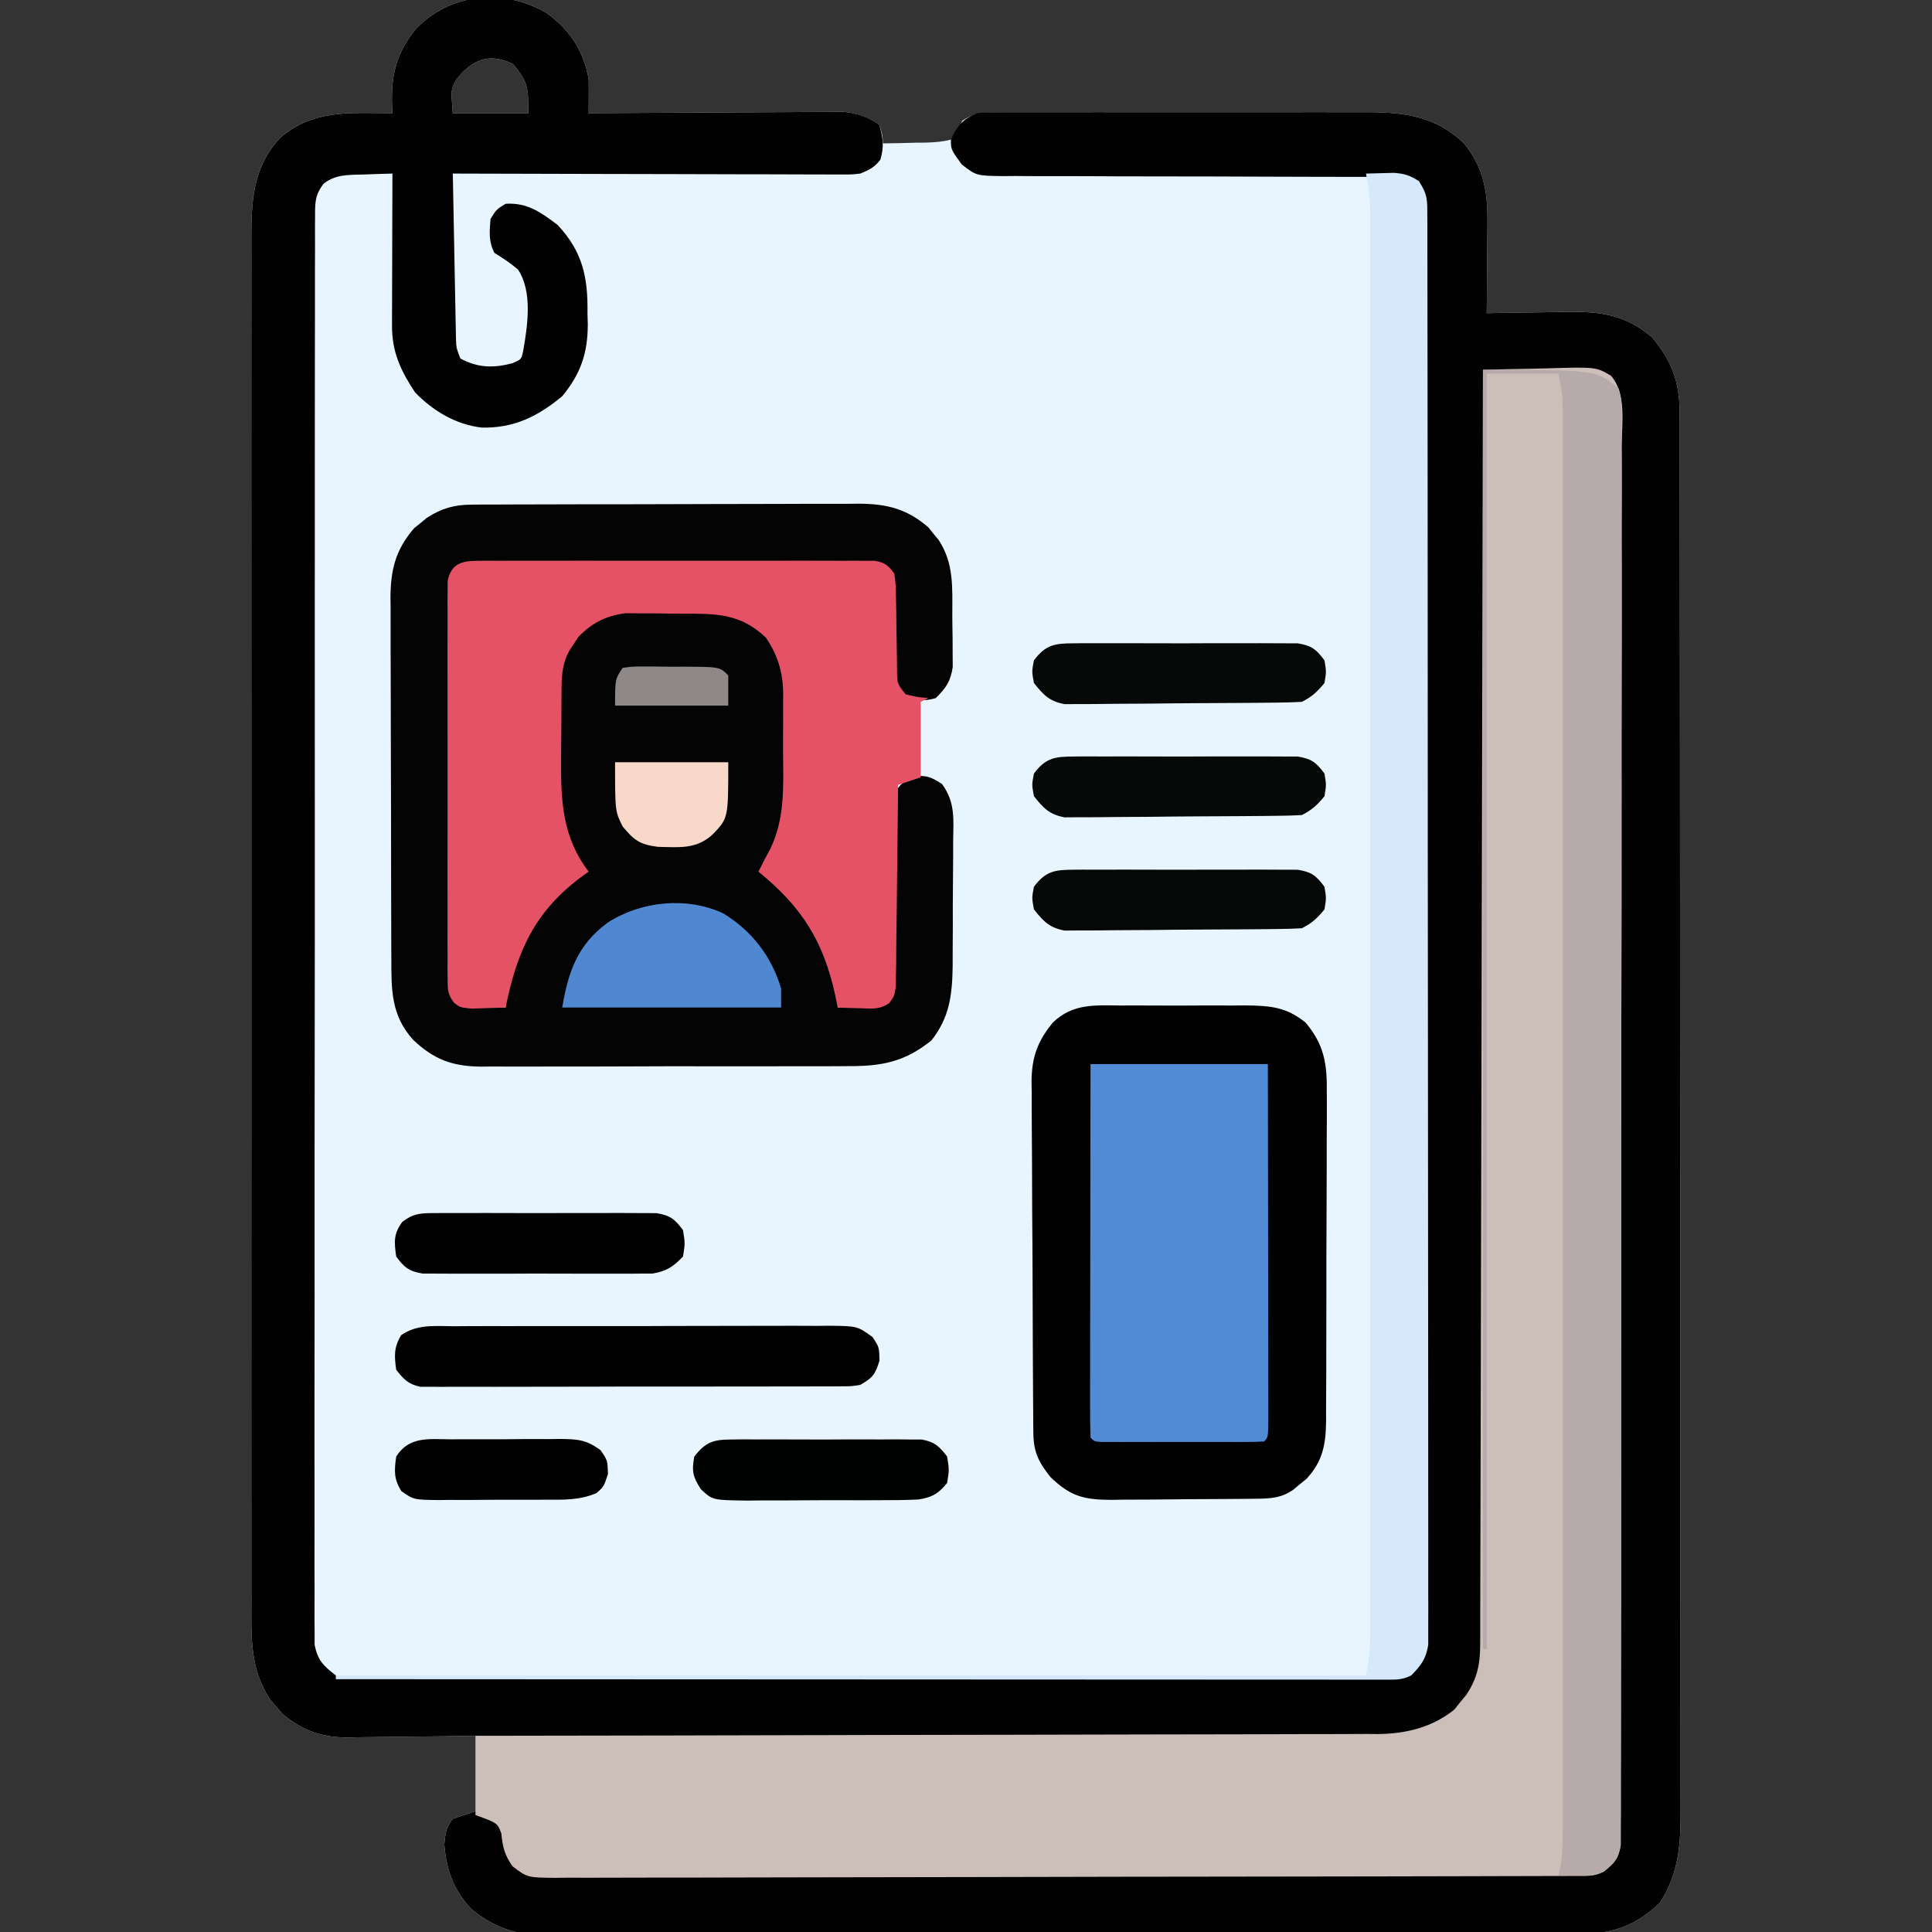 <?xml version="1.0" encoding="UTF-8"?>
<svg version="1.1" xmlns="http://www.w3.org/2000/svg" width="512" height="512">
<rect width="100%" height="100%" fill="#333333" stroke="none"/>
<path d="M0 0 C6.149 4.473 9.828 9.989 11.121 17.543 C11.151 19.097 11.159 20.651 11.149 22.206 C11.145 23.017 11.141 23.829 11.137 24.666 C11.129 25.595 11.129 25.595 11.121 26.543 C12.435 26.533 12.435 26.533 13.776 26.523 C22.045 26.463 30.313 26.417 38.582 26.388 C42.833 26.372 47.083 26.351 51.334 26.317 C55.438 26.284 59.542 26.266 63.647 26.258 C65.211 26.253 66.774 26.242 68.338 26.226 C70.533 26.204 72.727 26.201 74.922 26.202 C76.17 26.196 77.418 26.189 78.704 26.182 C82.495 26.582 84.909 27.512 88.121 29.543 C88.996 32.23 88.996 32.23 89.121 34.543 C92.062 34.51 94.995 34.443 97.934 34.355 C99.184 34.347 99.184 34.347 100.459 34.338 C102.782 34.254 104.87 34.128 107.121 33.543 C109.019 31.2 109.019 31.2 110.121 28.543 C113.051 26.66 115.349 26.292 118.794 26.289 C120.196 26.281 120.196 26.281 121.626 26.272 C123.155 26.278 123.155 26.278 124.714 26.284 C126.331 26.279 126.331 26.279 127.982 26.274 C131.553 26.265 135.124 26.271 138.695 26.277 C141.179 26.276 143.663 26.274 146.147 26.272 C152.026 26.268 157.904 26.275 163.783 26.286 C169.782 26.295 175.781 26.286 181.78 26.275 C186.913 26.268 192.046 26.27 197.179 26.275 C199.636 26.277 202.093 26.275 204.55 26.27 C207.994 26.265 211.438 26.273 214.882 26.284 C215.89 26.28 216.899 26.276 217.938 26.272 C227.937 26.331 235.698 27.49 243.121 34.543 C248.229 40.86 249.381 47.237 249.316 55.227 C249.312 56.277 249.312 56.277 249.308 57.349 C249.297 59.56 249.272 61.77 249.246 63.98 C249.236 65.49 249.227 67 249.219 68.51 C249.197 72.188 249.162 75.865 249.121 79.543 C250.558 79.512 250.558 79.512 252.023 79.479 C255.609 79.407 259.195 79.361 262.781 79.323 C264.327 79.303 265.873 79.276 267.418 79.241 C277.495 79.02 284.79 79.06 292.871 85.855 C298.242 92.271 300.244 97.761 300.253 106.085 C300.255 106.744 300.257 107.403 300.259 108.081 C300.264 110.298 300.263 112.515 300.262 114.731 C300.264 116.333 300.267 117.935 300.271 119.536 C300.279 123.945 300.28 128.354 300.281 132.763 C300.283 137.515 300.291 142.267 300.297 147.019 C300.311 157.413 300.317 167.808 300.321 178.203 C300.324 184.692 300.328 191.181 300.333 197.671 C300.345 215.635 300.355 233.599 300.359 251.563 C300.359 252.713 300.359 253.863 300.359 255.048 C300.36 256.201 300.36 257.353 300.36 258.541 C300.36 260.877 300.361 263.213 300.361 265.549 C300.362 266.708 300.362 267.867 300.362 269.06 C300.366 287.836 300.383 306.612 300.407 325.387 C300.43 344.66 300.443 363.932 300.444 383.205 C300.445 394.028 300.451 404.85 300.469 415.672 C300.484 424.888 300.489 434.104 300.481 443.32 C300.477 448.021 300.478 452.723 300.492 457.425 C300.505 461.731 300.504 466.037 300.492 470.344 C300.49 471.9 300.493 473.455 300.501 475.011 C300.551 484.515 300.318 492.653 294.996 500.793 C287.64 507.829 280.967 509.279 270.983 509.185 C269.786 509.193 268.588 509.202 267.355 509.21 C264.054 509.229 260.753 509.225 257.452 509.211 C253.883 509.202 250.315 509.222 246.746 509.237 C239.764 509.263 232.781 509.262 225.799 509.251 C220.122 509.243 214.444 509.243 208.767 509.251 C207.554 509.253 207.554 509.253 206.316 509.254 C204.672 509.256 203.028 509.259 201.384 509.261 C185.981 509.28 170.579 509.268 155.176 509.246 C141.972 509.228 128.768 509.239 115.564 509.27 C100.217 509.307 84.87 509.324 69.523 509.311 C67.885 509.31 66.247 509.308 64.609 509.307 C63.803 509.306 62.997 509.306 62.167 509.305 C56.5 509.302 50.833 509.313 45.166 509.33 C38.255 509.351 31.344 509.35 24.433 509.322 C20.909 509.308 17.386 509.304 13.863 509.325 C10.037 509.349 6.212 509.326 2.386 509.298 C1.282 509.312 0.177 509.326 -0.961 509.341 C-8.61 509.23 -13.855 507.31 -19.879 502.543 C-24.589 497.561 -26.59 492.227 -27.129 485.355 C-26.868 482.417 -26.701 480.862 -24.879 478.543 C-22.899 477.883 -20.919 477.223 -18.879 476.543 C-18.879 469.943 -18.879 463.343 -18.879 456.543 C-21.746 456.589 -24.613 456.636 -27.566 456.684 C-30.363 456.715 -33.16 456.739 -35.957 456.763 C-37.891 456.783 -39.825 456.81 -41.758 456.845 C-44.549 456.894 -47.338 456.916 -50.129 456.934 C-51.412 456.965 -51.412 456.965 -52.721 456.996 C-59.642 456.999 -64.774 455.159 -70.086 450.684 C-70.881 449.748 -70.881 449.748 -71.691 448.793 C-72.505 447.873 -72.505 447.873 -73.336 446.934 C-78.662 438.682 -78.304 430.34 -78.26 420.874 C-78.263 419.269 -78.268 417.663 -78.274 416.058 C-78.287 411.659 -78.28 407.259 -78.271 402.859 C-78.264 398.11 -78.275 393.361 -78.283 388.611 C-78.296 379.312 -78.293 370.012 -78.285 360.712 C-78.278 353.153 -78.277 345.594 -78.28 338.036 C-78.281 336.96 -78.281 335.884 -78.282 334.775 C-78.283 332.589 -78.284 330.404 -78.285 328.218 C-78.293 307.722 -78.283 287.226 -78.267 266.731 C-78.254 249.147 -78.256 231.564 -78.27 213.981 C-78.286 193.56 -78.292 173.139 -78.283 152.718 C-78.282 150.54 -78.281 148.362 -78.28 146.184 C-78.28 145.113 -78.279 144.041 -78.279 142.937 C-78.276 135.388 -78.281 127.84 -78.288 120.291 C-78.296 111.09 -78.294 101.889 -78.278 92.688 C-78.27 87.995 -78.267 83.301 -78.277 78.607 C-78.286 74.308 -78.281 70.01 -78.265 65.711 C-78.262 64.158 -78.263 62.605 -78.271 61.052 C-78.316 50.524 -78.148 41.101 -70.617 33.047 C-63.815 27.162 -56.243 26.398 -47.504 26.48 C-45.636 26.494 -45.636 26.494 -43.73 26.508 C-42.319 26.525 -42.319 26.525 -40.879 26.543 C-40.931 25.599 -40.931 25.599 -40.984 24.637 C-41.245 16.391 -39.929 10.801 -34.754 4.293 C-25.649 -5.323 -11.4 -6.683 0 0 Z M-23.879 17.543 C-25.401 20.214 -25.401 20.214 -24.879 26.543 C-18.279 26.543 -11.679 26.543 -4.879 26.543 C-4.879 19.697 -4.888 18.473 -8.879 13.543 C-15.194 10.385 -19.805 12.357 -23.879 17.543 Z " fill="#E9F5FE" transform="translate(144.879,3.457)"/>
<path d="M0 0 C6.149 4.473 9.828 9.989 11.121 17.543 C11.151 19.097 11.159 20.651 11.149 22.206 C11.145 23.017 11.141 23.829 11.137 24.666 C11.129 25.595 11.129 25.595 11.121 26.543 C12.435 26.533 12.435 26.533 13.776 26.523 C22.045 26.463 30.313 26.417 38.582 26.388 C42.833 26.372 47.083 26.351 51.334 26.317 C55.438 26.284 59.542 26.266 63.647 26.258 C65.211 26.253 66.774 26.242 68.338 26.226 C70.533 26.204 72.727 26.201 74.922 26.202 C76.17 26.196 77.418 26.189 78.704 26.182 C82.512 26.584 84.914 27.464 88.121 29.543 C89.136 33.031 89.474 35.357 88.434 38.855 C86.826 40.922 85.535 41.547 83.121 42.543 C80.942 42.789 80.942 42.789 78.54 42.783 C77.626 42.786 76.712 42.789 75.77 42.792 C74.774 42.785 73.779 42.777 72.753 42.77 C71.699 42.77 70.645 42.771 69.559 42.771 C66.074 42.77 62.59 42.754 59.105 42.738 C56.69 42.735 54.274 42.732 51.858 42.73 C45.5 42.722 39.141 42.702 32.782 42.68 C26.293 42.66 19.805 42.651 13.316 42.641 C0.585 42.619 -12.147 42.585 -24.879 42.543 C-24.761 49.039 -24.637 55.535 -24.507 62.031 C-24.463 64.242 -24.422 66.453 -24.382 68.663 C-24.324 71.838 -24.26 75.013 -24.195 78.188 C-24.179 79.178 -24.162 80.169 -24.145 81.19 C-24.115 82.571 -24.115 82.571 -24.084 83.98 C-24.061 85.196 -24.061 85.196 -24.037 86.436 C-23.951 88.734 -23.951 88.734 -22.879 91.543 C-18.257 94.052 -14.087 94.132 -9.066 92.793 C-6.732 91.781 -6.732 91.781 -6.266 89.706 C-5.068 83.007 -3.669 73.828 -7.629 67.941 C-9.634 66.259 -11.65 64.905 -13.879 63.543 C-15.425 60.451 -15.173 57.949 -14.879 54.543 C-13.316 52.043 -13.316 52.043 -10.879 50.543 C-5.052 50.2 -1.545 52.822 2.91 56.168 C9.522 63.271 10.946 69.958 10.809 79.48 C10.836 80.501 10.864 81.521 10.893 82.572 C10.868 90.178 8.985 95.637 4.121 101.543 C-2.403 106.95 -8.717 110.05 -17.254 109.859 C-24.161 109.027 -30.068 105.464 -34.879 100.543 C-38.653 94.836 -41.012 89.856 -40.992 82.958 C-40.992 82.057 -40.992 81.157 -40.992 80.229 C-40.987 79.265 -40.982 78.301 -40.977 77.309 C-40.975 76.315 -40.974 75.322 -40.972 74.299 C-40.967 71.13 -40.954 67.962 -40.941 64.793 C-40.936 62.643 -40.932 60.493 -40.928 58.344 C-40.917 53.077 -40.9 47.81 -40.879 42.543 C-43.465 42.603 -46.045 42.69 -48.629 42.793 C-49.359 42.807 -50.088 42.821 -50.84 42.836 C-54.14 42.986 -56.396 43.187 -59.09 45.172 C-61.45 48.3 -61.381 50.182 -61.385 54.081 C-61.391 54.739 -61.397 55.397 -61.404 56.075 C-61.419 58.291 -61.406 60.505 -61.394 62.72 C-61.399 64.321 -61.406 65.921 -61.415 67.521 C-61.433 71.926 -61.427 76.331 -61.416 80.737 C-61.409 85.485 -61.425 90.232 -61.438 94.98 C-61.46 104.285 -61.46 113.589 -61.452 122.893 C-61.446 130.454 -61.447 138.014 -61.453 145.574 C-61.454 146.649 -61.455 147.724 -61.456 148.832 C-61.458 151.015 -61.46 153.198 -61.461 155.382 C-61.478 175.87 -61.469 196.358 -61.452 216.847 C-61.438 235.603 -61.452 254.358 -61.481 273.114 C-61.511 292.36 -61.522 311.605 -61.512 330.85 C-61.511 333.026 -61.51 335.202 -61.509 337.378 C-61.508 338.984 -61.508 338.984 -61.508 340.622 C-61.505 348.175 -61.515 355.728 -61.53 363.281 C-61.547 372.483 -61.547 381.685 -61.524 390.887 C-61.513 395.585 -61.51 400.282 -61.529 404.979 C-61.546 409.277 -61.539 413.574 -61.515 417.871 C-61.51 419.428 -61.513 420.986 -61.526 422.543 C-61.542 424.656 -61.528 426.766 -61.505 428.879 C-61.505 430.641 -61.505 430.641 -61.505 432.439 C-60.678 436.541 -59.17 438.025 -55.879 440.543 C-53.449 441.277 -53.449 441.277 -50.858 441.172 C-49.865 441.185 -48.873 441.198 -47.85 441.212 C-46.767 441.201 -45.683 441.189 -44.568 441.178 C-43.411 441.186 -42.255 441.193 -41.063 441.202 C-37.857 441.218 -34.652 441.212 -31.446 441.197 C-27.987 441.185 -24.529 441.203 -21.07 441.216 C-14.296 441.239 -7.522 441.234 -0.747 441.219 C4.758 441.208 10.263 441.207 15.768 441.212 C16.552 441.213 17.335 441.214 18.142 441.214 C19.733 441.216 21.324 441.218 22.916 441.219 C37.839 441.233 52.763 441.217 67.686 441.19 C80.494 441.168 93.301 441.172 106.108 441.195 C120.978 441.222 135.848 441.232 150.718 441.217 C152.303 441.215 153.888 441.214 155.474 441.212 C156.254 441.211 157.034 441.211 157.838 441.21 C163.337 441.205 168.836 441.213 174.335 441.224 C181.036 441.238 187.736 441.235 194.437 441.208 C197.857 441.195 201.276 441.19 204.695 441.206 C208.4 441.22 212.104 441.203 215.81 441.178 C216.893 441.189 217.976 441.2 219.092 441.212 C220.581 441.192 220.581 441.192 222.1 441.172 C222.955 441.171 223.81 441.171 224.691 441.17 C228.341 440.228 229.841 438.492 232.121 435.543 C232.86 432.383 232.86 432.383 232.739 428.877 C232.745 428.217 232.751 427.557 232.758 426.877 C232.772 424.661 232.75 422.447 232.729 420.232 C232.732 418.629 232.737 417.027 232.744 415.424 C232.757 411.017 232.739 406.611 232.716 402.204 C232.697 397.453 232.706 392.702 232.712 387.95 C232.718 378.642 232.699 369.334 232.671 360.026 C232.639 349.193 232.634 338.36 232.631 327.528 C232.625 308.205 232.596 288.882 232.553 269.559 C232.512 250.795 232.483 232.03 232.471 213.266 C232.47 212.11 232.47 210.954 232.469 209.763 C232.466 205.117 232.463 200.471 232.46 195.826 C232.447 175.807 232.424 155.788 232.398 135.769 C232.395 132.523 232.391 129.277 232.387 126.031 C232.374 114.671 232.358 103.312 232.332 91.952 C232.322 87.253 232.312 82.554 232.308 77.855 C232.303 73.558 232.294 69.262 232.281 64.965 C232.277 63.406 232.275 61.847 232.274 60.288 C232.274 58.178 232.267 56.068 232.258 53.958 C232.255 52.195 232.255 52.195 232.251 50.398 C232.248 47.468 232.248 47.468 231.121 44.543 C228.23 43.429 225.417 43.418 222.346 43.418 C221.388 43.416 220.431 43.413 219.444 43.411 C218.401 43.413 217.357 43.415 216.281 43.417 C214.625 43.414 214.625 43.414 212.935 43.411 C210.536 43.407 208.137 43.405 205.739 43.405 C200.643 43.401 195.548 43.38 190.453 43.36 C180.963 43.322 171.474 43.29 161.985 43.292 C155.386 43.294 148.787 43.27 142.188 43.231 C139.672 43.22 137.156 43.219 134.64 43.226 C131.123 43.236 127.607 43.215 124.09 43.187 C122.528 43.202 122.528 43.202 120.933 43.217 C113.861 43.115 113.861 43.115 109.998 40.128 C107.121 36.166 107.121 36.166 107.121 33.543 C108.828 29.771 110.307 28.062 114.121 26.543 C116.337 26.291 116.337 26.291 118.794 26.289 C120.196 26.281 120.196 26.281 121.626 26.272 C123.155 26.278 123.155 26.278 124.714 26.284 C126.331 26.279 126.331 26.279 127.982 26.274 C131.553 26.265 135.124 26.271 138.695 26.277 C141.179 26.276 143.663 26.274 146.147 26.272 C152.026 26.268 157.904 26.275 163.783 26.286 C169.782 26.295 175.781 26.286 181.78 26.275 C186.913 26.268 192.046 26.27 197.179 26.275 C199.636 26.277 202.093 26.275 204.55 26.27 C207.994 26.265 211.438 26.273 214.882 26.284 C215.89 26.28 216.899 26.276 217.938 26.272 C227.937 26.331 235.698 27.49 243.121 34.543 C248.229 40.86 249.381 47.237 249.316 55.227 C249.312 56.277 249.312 56.277 249.308 57.349 C249.297 59.56 249.272 61.77 249.246 63.98 C249.236 65.49 249.227 67 249.219 68.51 C249.197 72.188 249.162 75.865 249.121 79.543 C250.558 79.512 250.558 79.512 252.023 79.479 C255.609 79.407 259.195 79.361 262.781 79.323 C264.327 79.303 265.873 79.276 267.418 79.241 C277.495 79.02 284.79 79.06 292.871 85.855 C298.242 92.271 300.244 97.761 300.253 106.085 C300.255 106.744 300.257 107.403 300.259 108.081 C300.264 110.298 300.263 112.515 300.262 114.731 C300.264 116.333 300.267 117.935 300.271 119.536 C300.279 123.945 300.28 128.354 300.281 132.763 C300.283 137.515 300.291 142.267 300.297 147.019 C300.311 157.413 300.317 167.808 300.321 178.203 C300.324 184.692 300.328 191.181 300.333 197.671 C300.345 215.635 300.355 233.599 300.359 251.563 C300.359 252.713 300.359 253.863 300.359 255.048 C300.36 256.201 300.36 257.353 300.36 258.541 C300.36 260.877 300.361 263.213 300.361 265.549 C300.362 266.708 300.362 267.867 300.362 269.06 C300.366 287.836 300.383 306.612 300.407 325.387 C300.43 344.66 300.443 363.932 300.444 383.205 C300.445 394.028 300.451 404.85 300.469 415.672 C300.484 424.888 300.489 434.104 300.481 443.32 C300.477 448.021 300.478 452.723 300.492 457.425 C300.505 461.731 300.504 466.037 300.492 470.344 C300.49 471.9 300.493 473.455 300.501 475.011 C300.551 484.515 300.318 492.653 294.996 500.793 C287.64 507.829 280.967 509.279 270.983 509.185 C269.786 509.193 268.588 509.202 267.355 509.21 C264.054 509.229 260.753 509.225 257.452 509.211 C253.883 509.202 250.315 509.222 246.746 509.237 C239.764 509.263 232.781 509.262 225.799 509.251 C220.122 509.243 214.444 509.243 208.767 509.251 C207.554 509.253 207.554 509.253 206.316 509.254 C204.672 509.256 203.028 509.259 201.384 509.261 C185.981 509.28 170.579 509.268 155.176 509.246 C141.972 509.228 128.768 509.239 115.564 509.27 C100.217 509.307 84.87 509.324 69.523 509.311 C67.885 509.31 66.247 509.308 64.609 509.307 C63.803 509.306 62.997 509.306 62.167 509.305 C56.5 509.302 50.833 509.313 45.166 509.33 C38.255 509.351 31.344 509.35 24.433 509.322 C20.909 509.308 17.386 509.304 13.863 509.325 C10.037 509.349 6.212 509.326 2.386 509.298 C1.282 509.312 0.177 509.326 -0.961 509.341 C-8.61 509.23 -13.855 507.31 -19.879 502.543 C-24.589 497.561 -26.59 492.227 -27.129 485.355 C-26.868 482.417 -26.701 480.862 -24.879 478.543 C-22.899 477.883 -20.919 477.223 -18.879 476.543 C-18.879 469.943 -18.879 463.343 -18.879 456.543 C-21.746 456.589 -24.613 456.636 -27.566 456.684 C-30.363 456.715 -33.16 456.739 -35.957 456.763 C-37.891 456.783 -39.825 456.81 -41.758 456.845 C-44.549 456.894 -47.338 456.916 -50.129 456.934 C-51.412 456.965 -51.412 456.965 -52.721 456.996 C-59.642 456.999 -64.774 455.159 -70.086 450.684 C-70.881 449.748 -70.881 449.748 -71.691 448.793 C-72.505 447.873 -72.505 447.873 -73.336 446.934 C-78.662 438.682 -78.304 430.34 -78.26 420.874 C-78.263 419.269 -78.268 417.663 -78.274 416.058 C-78.287 411.659 -78.28 407.259 -78.271 402.859 C-78.264 398.11 -78.275 393.361 -78.283 388.611 C-78.296 379.312 -78.293 370.012 -78.285 360.712 C-78.278 353.153 -78.277 345.594 -78.28 338.036 C-78.281 336.96 -78.281 335.884 -78.282 334.775 C-78.283 332.589 -78.284 330.404 -78.285 328.218 C-78.293 307.722 -78.283 287.226 -78.267 266.731 C-78.254 249.147 -78.256 231.564 -78.27 213.981 C-78.286 193.56 -78.292 173.139 -78.283 152.718 C-78.282 150.54 -78.281 148.362 -78.28 146.184 C-78.28 145.113 -78.279 144.041 -78.279 142.937 C-78.276 135.388 -78.281 127.84 -78.288 120.291 C-78.296 111.09 -78.294 101.889 -78.278 92.688 C-78.27 87.995 -78.267 83.301 -78.277 78.607 C-78.286 74.308 -78.281 70.01 -78.265 65.711 C-78.262 64.158 -78.263 62.605 -78.271 61.052 C-78.316 50.524 -78.148 41.101 -70.617 33.047 C-63.815 27.162 -56.243 26.398 -47.504 26.48 C-45.636 26.494 -45.636 26.494 -43.73 26.508 C-42.319 26.525 -42.319 26.525 -40.879 26.543 C-40.931 25.599 -40.931 25.599 -40.984 24.637 C-41.245 16.391 -39.929 10.801 -34.754 4.293 C-25.649 -5.323 -11.4 -6.683 0 0 Z M-23.879 17.543 C-25.401 20.214 -25.401 20.214 -24.879 26.543 C-18.279 26.543 -11.679 26.543 -4.879 26.543 C-4.879 19.697 -4.888 18.473 -8.879 13.543 C-15.194 10.385 -19.805 12.357 -23.879 17.543 Z " fill="#020202" transform="translate(144.879,3.457)"/>
<path d="M0 0 C4.162 -0.124 8.324 -0.215 12.488 -0.275 C13.902 -0.3 15.316 -0.334 16.73 -0.377 C29.946 -0.773 29.946 -0.773 33.914 1.561 C38.105 6.289 36.809 14.396 36.748 20.342 C36.754 21.948 36.762 23.554 36.773 25.16 C36.794 29.577 36.777 33.992 36.755 38.409 C36.737 43.17 36.754 47.932 36.767 52.693 C36.786 62.022 36.773 71.35 36.748 80.679 C36.721 91.537 36.724 102.394 36.728 113.251 C36.735 132.62 36.712 151.988 36.672 171.356 C36.634 190.162 36.62 208.968 36.631 227.774 C36.643 248.241 36.643 268.707 36.62 289.173 C36.618 291.354 36.616 293.535 36.613 295.716 C36.612 296.79 36.611 297.863 36.609 298.969 C36.602 306.542 36.603 314.115 36.606 321.689 C36.611 330.914 36.6 340.139 36.571 349.364 C36.557 354.073 36.548 358.782 36.558 363.491 C36.566 367.799 36.555 372.106 36.53 376.413 C36.524 377.975 36.525 379.537 36.534 381.098 C36.544 383.215 36.53 385.33 36.509 387.447 C36.507 388.624 36.505 389.802 36.504 391.015 C35.895 394.621 34.831 395.765 32 398 C29.577 399.212 28.041 399.13 25.333 399.137 C23.847 399.145 23.847 399.145 22.332 399.152 C20.688 399.153 20.688 399.153 19.011 399.154 C17.853 399.158 16.696 399.163 15.503 399.167 C12.279 399.178 9.055 399.185 5.831 399.189 C2.358 399.195 -1.115 399.207 -4.589 399.218 C-12.981 399.242 -21.373 399.257 -29.765 399.27 C-32.135 399.273 -34.504 399.277 -36.874 399.281 C-51.58 399.307 -66.286 399.329 -80.992 399.341 C-84.4 399.344 -87.807 399.347 -91.214 399.35 C-92.484 399.351 -92.484 399.351 -93.78 399.352 C-107.505 399.365 -121.23 399.398 -134.955 399.44 C-149.039 399.482 -163.122 399.506 -177.206 399.511 C-185.116 399.515 -193.026 399.526 -200.937 399.559 C-207.673 399.587 -214.408 399.598 -221.144 399.587 C-224.581 399.582 -228.019 399.585 -231.456 399.609 C-235.181 399.632 -238.905 399.624 -242.63 399.608 C-243.72 399.622 -244.809 399.636 -245.931 399.65 C-253.246 399.573 -253.246 399.573 -257.166 396.595 C-259.337 393.523 -259.763 391.507 -260.152 387.867 C-261.156 385.135 -261.156 385.135 -267 383 C-267 376.07 -267 369.14 -267 362 C-263.928 361.996 -260.856 361.993 -257.69 361.989 C-229.497 361.954 -201.304 361.899 -173.112 361.822 C-169.414 361.812 -165.717 361.802 -162.02 361.792 C-161.283 361.791 -160.547 361.789 -159.789 361.787 C-147.881 361.756 -135.973 361.739 -124.066 361.727 C-111.841 361.714 -99.617 361.687 -87.392 361.645 C-79.853 361.62 -72.314 361.607 -64.775 361.609 C-58.987 361.609 -53.2 361.588 -47.412 361.559 C-45.043 361.55 -42.673 361.549 -40.304 361.554 C-37.062 361.561 -33.821 361.543 -30.58 361.519 C-29.648 361.527 -28.716 361.535 -27.756 361.542 C-20.33 361.446 -13.437 359.771 -7.562 355.035 C-7.047 354.384 -6.531 353.733 -6 353.062 C-5.464 352.414 -4.928 351.766 -4.375 351.098 C-1.552 346.791 -0.749 343.131 -0.738 338.012 C-0.731 336.804 -0.723 335.596 -0.716 334.351 C-0.717 333.014 -0.719 331.676 -0.722 330.339 C-0.717 328.916 -0.711 327.493 -0.704 326.069 C-0.688 322.159 -0.685 318.248 -0.683 314.337 C-0.68 310.119 -0.664 305.902 -0.651 301.685 C-0.628 294.378 -0.613 287.071 -0.603 279.764 C-0.589 269.199 -0.563 258.635 -0.535 248.07 C-0.49 230.93 -0.453 213.79 -0.422 196.65 C-0.392 179.999 -0.357 163.349 -0.317 146.698 C-0.315 145.672 -0.312 144.646 -0.31 143.588 C-0.298 138.44 -0.285 133.292 -0.273 128.144 C-0.169 85.429 -0.08 42.715 0 0 Z " fill="#CCBEB9" transform="translate(393,98)"/>
<path d="M0 0 C0.971 -0.009 1.943 -0.017 2.943 -0.026 C3.998 -0.025 5.052 -0.024 6.138 -0.023 C7.257 -0.03 8.376 -0.037 9.53 -0.043 C13.23 -0.062 16.93 -0.066 20.631 -0.069 C23.205 -0.075 25.78 -0.082 28.354 -0.089 C33.752 -0.101 39.149 -0.104 44.547 -0.103 C50.772 -0.102 56.997 -0.123 63.222 -0.155 C69.225 -0.184 75.228 -0.191 81.231 -0.19 C83.779 -0.192 86.326 -0.201 88.873 -0.217 C92.439 -0.236 96.005 -0.23 99.571 -0.218 C100.62 -0.23 101.668 -0.241 102.747 -0.252 C110.086 -0.19 115.363 1.087 121.072 6.014 C121.741 6.851 121.741 6.851 122.424 7.705 C123.116 8.538 123.116 8.538 123.822 9.389 C127.884 15.611 127.421 21.985 127.419 29.187 C127.424 31.262 127.46 33.334 127.498 35.408 C127.502 36.723 127.506 38.038 127.51 39.392 C127.518 40.591 127.526 41.79 127.535 43.025 C126.957 46.88 125.771 48.531 123.049 51.267 C120.056 52.192 118.259 51.726 115.049 51.267 C112.599 48.96 112.084 47.536 111.648 44.183 C111.628 42.411 111.628 42.411 111.607 40.603 C111.568 38.674 111.568 38.674 111.527 36.705 C111.512 35.351 111.499 33.997 111.486 32.642 C111.455 29.983 111.409 27.325 111.357 24.666 C111.339 22.897 111.339 22.897 111.32 21.093 C111.338 18.133 111.338 18.133 109.049 16.267 C106.982 15.964 106.982 15.964 104.57 16.013 C103.628 16.008 102.685 16.002 101.714 15.996 C100.678 16 99.641 16.004 98.572 16.009 C97.483 16.005 96.393 16.002 95.271 15.998 C91.655 15.989 88.039 15.995 84.424 16.002 C81.92 16 79.417 15.999 76.913 15.996 C71.661 15.993 66.409 15.997 61.156 16.007 C55.079 16.018 49.002 16.014 42.926 16.003 C37.085 15.993 31.245 15.994 25.405 16 C22.917 16.001 20.429 15.999 17.941 15.995 C14.469 15.99 10.997 15.997 7.525 16.009 C6.488 16.005 5.451 16.001 4.383 15.996 C2.97 16.005 2.97 16.005 1.528 16.013 C0.706 16.014 -0.115 16.015 -0.962 16.016 C-3.183 16.09 -3.183 16.09 -4.951 18.267 C-5.255 20.334 -5.255 20.334 -5.205 22.746 C-5.211 23.689 -5.216 24.631 -5.222 25.602 C-5.218 26.639 -5.214 27.676 -5.21 28.744 C-5.214 29.833 -5.217 30.923 -5.221 32.045 C-5.229 35.661 -5.224 39.277 -5.217 42.892 C-5.218 45.396 -5.22 47.899 -5.223 50.403 C-5.226 55.655 -5.222 60.908 -5.212 66.16 C-5.201 72.237 -5.205 78.314 -5.216 84.391 C-5.226 90.231 -5.225 96.071 -5.219 101.911 C-5.218 104.399 -5.219 106.887 -5.224 109.375 C-5.229 112.847 -5.221 116.319 -5.21 119.791 C-5.214 120.828 -5.218 121.865 -5.222 122.933 C-5.214 124.347 -5.214 124.347 -5.205 125.788 C-5.204 127.021 -5.204 127.021 -5.203 128.278 C-5.128 130.499 -5.128 130.499 -2.951 132.267 C-0.059 132.731 -0.059 132.731 3.174 132.892 C4.269 132.967 5.365 133.042 6.494 133.119 C7.337 133.168 8.18 133.217 9.049 133.267 C9.152 132.133 9.255 130.999 9.361 129.83 C11.115 116.345 17.66 106.745 28.049 98.267 C28.709 97.607 29.369 96.947 30.049 96.267 C29.451 95.649 28.853 95.03 28.236 94.392 C22.02 85.512 22.55 75.129 22.603 64.717 C22.611 62.141 22.582 59.566 22.551 56.99 C22.549 55.33 22.55 53.67 22.553 52.01 C22.541 51.251 22.53 50.493 22.519 49.711 C22.602 43.268 24.579 38.067 28.865 33.209 C29.729 32.526 29.729 32.526 30.611 31.83 C31.19 31.357 31.769 30.884 32.365 30.396 C37.555 26.916 44.493 27.966 50.507 27.917 C51.985 27.901 53.462 27.874 54.938 27.835 C70.838 27.426 70.838 27.426 77.049 33.267 C82.597 39.108 83.364 44.424 83.385 52.154 C83.395 53.44 83.395 53.44 83.405 54.751 C83.415 56.563 83.42 58.374 83.419 60.185 C83.424 62.929 83.46 65.671 83.498 68.414 C83.556 77.399 83.603 85.237 79.049 93.267 C78.379 94.599 77.711 95.932 77.049 97.267 C77.689 97.789 78.33 98.312 78.99 98.849 C88.015 106.529 94.995 115.316 97.049 127.267 C97.089 129.267 97.098 131.268 97.049 133.267 C99.008 133.154 100.966 133.026 102.924 132.892 C104.56 132.788 104.56 132.788 106.228 132.681 C109.179 132.535 109.179 132.535 111.049 130.267 C111.352 127.91 111.352 127.91 111.304 125.147 C111.311 124.079 111.318 123.011 111.325 121.91 C111.324 120.173 111.324 120.173 111.322 118.4 C111.342 115.964 111.363 113.528 111.385 111.092 C111.407 107.238 111.424 103.384 111.43 99.531 C111.439 95.82 111.473 92.111 111.51 88.4 C111.505 87.246 111.5 86.092 111.494 84.902 C111.508 83.828 111.521 82.754 111.535 81.647 C111.537 80.702 111.54 79.758 111.543 78.785 C112.201 75.508 113.457 74.314 116.049 72.267 C119.892 71.531 121.449 71.864 124.703 74.051 C128.254 78.919 127.728 83.408 127.643 89.287 C127.643 90.459 127.643 91.632 127.643 92.84 C127.637 95.319 127.62 97.798 127.591 100.276 C127.549 104.056 127.55 107.834 127.557 111.613 C127.546 114.025 127.533 116.437 127.518 118.849 C127.517 119.974 127.517 121.098 127.517 122.256 C127.403 129.846 126.734 135.892 121.861 142.017 C114.671 147.77 108.635 148.857 99.527 148.801 C97.833 148.814 97.833 148.814 96.105 148.827 C92.388 148.85 88.672 148.843 84.955 148.834 C82.362 148.839 79.77 148.845 77.177 148.853 C71.75 148.863 66.324 148.859 60.897 148.844 C54.639 148.827 48.382 148.843 42.124 148.875 C36.083 148.905 30.043 148.907 24.002 148.898 C21.44 148.897 18.879 148.904 16.318 148.918 C12.735 148.936 9.153 148.921 5.57 148.899 C3.991 148.916 3.991 148.916 2.38 148.934 C-5.146 148.837 -9.996 147.019 -15.472 141.825 C-21.355 135.331 -21.249 128.433 -21.242 120.157 C-21.248 119.047 -21.255 117.937 -21.262 116.794 C-21.281 113.131 -21.285 109.469 -21.287 105.806 C-21.294 103.256 -21.3 100.705 -21.307 98.155 C-21.319 92.81 -21.323 87.466 -21.322 82.121 C-21.321 75.958 -21.342 69.795 -21.373 63.631 C-21.403 57.686 -21.41 51.74 -21.409 45.794 C-21.411 43.272 -21.42 40.749 -21.435 38.227 C-21.455 34.697 -21.449 31.167 -21.437 27.637 C-21.448 26.6 -21.46 25.563 -21.471 24.494 C-21.408 17.189 -20.108 11.926 -15.205 6.244 C-14.647 5.798 -14.089 5.352 -13.514 4.892 C-12.958 4.431 -12.403 3.969 -11.83 3.494 C-8.011 1.001 -4.537 0.018 0 0 Z " fill="#050405" transform="translate(124.951,133.733)"/>
<path d="M0 0 C1.173 -0.004 2.347 -0.008 3.556 -0.012 C6.033 -0.014 8.51 -0.007 10.987 0.01 C14.769 0.031 18.548 0.01 22.33 -0.016 C24.741 -0.013 27.152 -0.008 29.562 0 C31.252 -0.012 31.252 -0.012 32.975 -0.025 C39.472 0.053 43.725 0.381 48.848 4.531 C53.778 10.376 54.568 15.516 54.463 22.983 C54.468 23.999 54.474 25.014 54.48 26.061 C54.491 29.398 54.467 32.733 54.441 36.07 C54.44 38.399 54.44 40.727 54.442 43.055 C54.44 47.926 54.421 52.796 54.39 57.666 C54.35 63.905 54.346 70.143 54.353 76.382 C54.356 81.186 54.344 85.99 54.327 90.794 C54.32 93.095 54.317 95.395 54.318 97.696 C54.316 100.91 54.294 104.124 54.268 107.338 C54.271 108.286 54.273 109.234 54.276 110.21 C54.198 116.281 53.405 120.759 49.129 125.395 C48.541 125.873 47.953 126.351 47.348 126.844 C46.466 127.58 46.466 127.58 45.566 128.332 C42.4 130.542 39.567 130.667 35.829 130.708 C34.807 130.721 33.786 130.734 32.733 130.747 C31.63 130.755 30.527 130.762 29.391 130.77 C28.255 130.778 27.119 130.786 25.949 130.794 C23.544 130.808 21.139 130.819 18.734 130.826 C15.06 130.844 11.387 130.888 7.713 130.932 C5.376 130.942 3.04 130.95 0.703 130.957 C-0.942 130.983 -0.942 130.983 -2.621 131.01 C-9.948 130.989 -13.501 130.079 -18.797 124.934 C-21.951 120.977 -23.27 118.256 -23.306 113.238 C-23.315 112.362 -23.323 111.486 -23.332 110.583 C-23.337 109.625 -23.341 108.666 -23.345 107.679 C-23.357 106.161 -23.357 106.161 -23.37 104.613 C-23.395 101.259 -23.411 97.905 -23.426 94.551 C-23.431 93.405 -23.436 92.259 -23.442 91.079 C-23.469 85.014 -23.488 78.949 -23.502 72.884 C-23.519 66.623 -23.564 60.364 -23.615 54.104 C-23.648 49.287 -23.66 44.47 -23.666 39.653 C-23.672 37.345 -23.688 35.038 -23.712 32.731 C-23.743 29.497 -23.743 26.265 -23.736 23.031 C-23.752 22.082 -23.769 21.134 -23.786 20.157 C-23.725 13.716 -22.237 9.54 -18.152 4.531 C-12.827 -0.614 -6.995 -0.05 0 0 Z " fill="#010102" transform="translate(297.152,266.469)"/>
<path d="M0 0 C1.413 -0.013 1.413 -0.013 2.855 -0.026 C4.403 -0.017 4.403 -0.017 5.982 -0.007 C7.614 -0.015 7.614 -0.015 9.279 -0.023 C12.884 -0.036 16.489 -0.028 20.095 -0.017 C22.595 -0.02 25.094 -0.022 27.594 -0.026 C32.836 -0.031 38.078 -0.024 43.321 -0.01 C49.382 0.006 55.444 0.001 61.505 -0.016 C67.335 -0.031 73.165 -0.029 78.995 -0.02 C81.477 -0.018 83.958 -0.021 86.44 -0.028 C89.905 -0.036 93.369 -0.024 96.833 -0.007 C97.865 -0.013 98.897 -0.019 99.96 -0.026 C100.902 -0.017 101.844 -0.009 102.815 0 C104.044 0.002 104.044 0.002 105.298 0.003 C107.935 0.475 108.82 1.251 110.407 3.381 C110.808 6.336 110.808 6.336 110.849 9.912 C110.889 11.84 110.889 11.84 110.929 13.807 C110.944 15.165 110.958 16.523 110.97 17.881 C111.001 20.538 111.047 23.193 111.099 25.85 C111.117 27.62 111.117 27.62 111.136 29.426 C111.188 32.568 111.188 32.568 113.407 35.381 C116.473 36.114 116.473 36.114 119.407 36.381 C118.417 36.876 118.417 36.876 117.407 37.381 C117.407 43.981 117.407 50.581 117.407 57.381 C115.427 58.041 113.447 58.701 111.407 59.381 C111.399 60.423 111.399 60.423 111.39 61.487 C111.332 68.035 111.26 74.582 111.172 81.13 C111.127 84.496 111.088 87.862 111.061 91.229 C111.028 95.099 110.975 98.968 110.919 102.838 C110.913 104.047 110.906 105.257 110.9 106.503 C110.88 107.624 110.86 108.745 110.84 109.9 C110.829 110.888 110.818 111.876 110.806 112.894 C110.407 115.381 110.407 115.381 109.063 117.205 C106.511 119.018 104.293 118.668 101.22 118.568 C100.133 118.541 99.047 118.514 97.927 118.486 C96.68 118.434 96.68 118.434 95.407 118.381 C95.2 117.354 94.992 116.326 94.779 115.268 C91.664 100.86 85.973 91.806 74.407 82.381 C75.391 80.401 76.376 78.437 77.46 76.51 C81.456 68.366 81.012 59.839 80.929 50.976 C80.907 48.255 80.929 45.536 80.954 42.815 C80.952 41.063 80.947 39.312 80.939 37.561 C80.947 36.758 80.955 35.956 80.963 35.129 C80.87 29.458 79.559 25.132 76.407 20.381 C69.461 13.782 62.96 14.008 53.818 14.01 C51.612 14.006 49.408 13.97 47.202 13.932 C45.785 13.926 44.368 13.922 42.95 13.92 C41.672 13.912 40.393 13.904 39.076 13.895 C34.015 14.565 30.259 16.45 26.665 20.197 C26.291 20.774 25.918 21.35 25.532 21.943 C25.143 22.522 24.754 23.101 24.353 23.697 C22.014 27.863 22.229 32.005 22.204 36.635 C22.196 37.858 22.196 37.858 22.187 39.106 C22.178 40.835 22.171 42.564 22.167 44.293 C22.158 46.909 22.127 49.525 22.095 52.141 C22.023 63.395 22.333 73.111 29.407 82.381 C28.827 82.793 28.247 83.206 27.65 83.631 C15.149 92.873 10.421 103.403 7.407 118.381 C5.471 118.462 3.533 118.52 1.595 118.568 C0.516 118.603 -0.563 118.638 -1.675 118.674 C-4.593 118.381 -4.593 118.381 -6.251 117.15 C-7.969 114.884 -7.97 113.615 -7.973 110.788 C-7.982 109.846 -7.99 108.904 -7.999 107.933 C-7.993 106.902 -7.987 105.87 -7.981 104.807 C-7.986 103.719 -7.991 102.631 -7.997 101.51 C-8.01 97.904 -8.001 94.299 -7.991 90.693 C-7.993 88.194 -7.996 85.694 -8 83.195 C-8.004 77.952 -7.998 72.71 -7.984 67.468 C-7.967 61.406 -7.973 55.345 -7.989 49.283 C-8.004 43.453 -8.003 37.623 -7.994 31.793 C-7.992 29.312 -7.994 26.83 -8.001 24.348 C-8.009 20.884 -7.997 17.42 -7.981 13.955 C-7.987 12.923 -7.993 11.892 -7.999 10.829 C-7.991 9.886 -7.982 8.944 -7.973 7.973 C-7.972 7.154 -7.971 6.335 -7.97 5.491 C-7.136 0.829 -4.355 0.006 0 0 Z " fill="#E55266" transform="translate(126.593,148.619)"/>
<path d="M0 0 C30 0 30 0 36 5 C36.75 8.111 36.75 8.111 36.749 11.679 C36.758 12.341 36.766 13.002 36.774 13.683 C36.794 15.904 36.771 18.122 36.748 20.342 C36.754 21.948 36.762 23.554 36.773 25.16 C36.794 29.577 36.777 33.992 36.755 38.409 C36.737 43.17 36.754 47.932 36.767 52.693 C36.786 62.022 36.773 71.35 36.748 80.679 C36.721 91.537 36.724 102.394 36.728 113.251 C36.735 132.62 36.712 151.988 36.672 171.356 C36.634 190.162 36.62 208.968 36.631 227.774 C36.643 248.241 36.643 268.707 36.62 289.173 C36.618 291.354 36.616 293.535 36.613 295.716 C36.612 296.79 36.611 297.863 36.609 298.969 C36.602 306.542 36.603 314.115 36.606 321.689 C36.611 330.914 36.6 340.139 36.571 349.364 C36.557 354.073 36.548 358.782 36.558 363.491 C36.566 367.799 36.555 372.106 36.53 376.413 C36.524 377.975 36.525 379.537 36.534 381.098 C36.544 383.215 36.53 385.33 36.509 387.447 C36.506 389.213 36.506 389.213 36.504 391.015 C35.895 394.621 34.831 395.765 32 398 C29.475 399.262 27.688 399.099 24.875 399.062 C23.965 399.053 23.055 399.044 22.117 399.035 C21.419 399.024 20.72 399.012 20 399 C20.244 397.968 20.244 397.968 20.492 396.915 C21.057 393.672 21.125 390.65 21.126 387.358 C21.127 386.7 21.129 386.043 21.13 385.366 C21.134 383.159 21.13 380.953 21.127 378.747 C21.128 377.151 21.13 375.554 21.132 373.958 C21.136 369.569 21.134 365.179 21.131 360.789 C21.128 356.057 21.132 351.324 21.135 346.591 C21.139 337.318 21.138 328.045 21.135 318.772 C21.133 311.236 21.133 303.7 21.134 296.165 C21.134 295.093 21.134 294.021 21.134 292.917 C21.135 290.74 21.135 288.564 21.135 286.387 C21.138 265.963 21.135 245.538 21.129 225.114 C21.125 207.584 21.126 190.053 21.13 172.522 C21.136 152.174 21.138 131.825 21.135 111.477 C21.134 109.308 21.134 107.138 21.134 104.969 C21.134 103.902 21.134 102.834 21.133 101.734 C21.132 94.207 21.134 86.68 21.136 79.152 C21.139 69.98 21.138 60.808 21.133 51.636 C21.13 46.955 21.129 42.273 21.133 37.592 C21.136 33.308 21.134 29.025 21.129 24.741 C21.128 23.19 21.128 21.639 21.131 20.087 C21.134 17.981 21.13 15.875 21.126 13.768 C21.126 12.012 21.126 12.012 21.125 10.221 C21.049 6.517 21.049 6.517 20 1 C13.73 1 7.46 1 1 1 C1 112.54 1 224.08 1 339 C0.67 339 0.34 339 0 339 C0 227.13 0 115.26 0 0 Z " fill="#B7AAAA" transform="translate(393,98)"/>
<path d="M0 0 C1.583 -0.054 3.166 -0.093 4.75 -0.125 C6.073 -0.16 6.073 -0.16 7.422 -0.195 C10.18 0.014 11.699 0.489 14 2 C16.391 5.586 16.252 7.153 16.257 11.415 C16.261 12.072 16.264 12.729 16.268 13.406 C16.277 15.623 16.272 17.84 16.267 20.057 C16.271 21.657 16.276 23.256 16.281 24.855 C16.293 29.263 16.293 33.67 16.291 38.078 C16.29 42.826 16.301 47.575 16.311 52.323 C16.328 61.631 16.333 70.939 16.334 80.247 C16.335 87.81 16.339 95.373 16.346 102.937 C16.363 124.364 16.372 145.792 16.371 167.22 C16.371 168.376 16.371 169.532 16.371 170.723 C16.371 171.88 16.37 173.038 16.37 174.23 C16.37 192.993 16.389 211.755 16.417 230.517 C16.446 249.767 16.459 269.017 16.458 288.267 C16.457 299.08 16.463 309.894 16.484 320.707 C16.502 329.913 16.507 339.119 16.493 348.325 C16.486 353.024 16.486 357.723 16.504 362.423 C16.519 366.722 16.517 371.021 16.499 375.321 C16.496 376.878 16.5 378.436 16.511 379.994 C16.525 382.108 16.514 384.22 16.498 386.334 C16.498 388.096 16.498 388.096 16.499 389.895 C15.896 393.649 14.63 395.305 12 398 C9.574 399.213 8.046 399.124 5.334 399.123 C4.344 399.125 3.355 399.127 2.335 399.129 C1.24 399.126 0.144 399.123 -0.984 399.12 C-2.72 399.122 -2.72 399.122 -4.491 399.123 C-7.714 399.124 -10.936 399.121 -14.158 399.116 C-17.629 399.112 -21.1 399.113 -24.571 399.114 C-30.588 399.114 -36.605 399.111 -42.622 399.106 C-51.322 399.098 -60.021 399.095 -68.721 399.094 C-82.834 399.092 -96.948 399.085 -111.062 399.075 C-124.774 399.066 -138.487 399.059 -152.199 399.055 C-153.044 399.055 -153.889 399.054 -154.759 399.054 C-158.997 399.053 -163.235 399.052 -167.473 399.05 C-202.649 399.04 -237.824 399.022 -273 399 C-273 398.67 -273 398.34 -273 398 C-182.91 398 -92.82 398 0 398 C0.832 393.842 1.125 390.546 1.126 386.358 C1.127 385.7 1.129 385.043 1.13 384.366 C1.134 382.159 1.13 379.953 1.127 377.747 C1.128 376.151 1.13 374.554 1.132 372.958 C1.136 368.569 1.134 364.179 1.131 359.789 C1.128 355.057 1.132 350.324 1.135 345.591 C1.139 336.318 1.138 327.045 1.135 317.772 C1.133 310.236 1.133 302.7 1.134 295.165 C1.134 294.093 1.134 293.021 1.134 291.917 C1.135 289.74 1.135 287.564 1.135 285.387 C1.138 264.963 1.135 244.538 1.129 224.114 C1.125 206.584 1.126 189.053 1.13 171.522 C1.136 151.174 1.138 130.825 1.135 110.477 C1.134 108.308 1.134 106.138 1.134 103.969 C1.134 102.902 1.134 101.834 1.133 100.734 C1.132 93.207 1.134 85.68 1.136 78.152 C1.139 68.98 1.138 59.808 1.133 50.636 C1.13 45.955 1.129 41.273 1.133 36.592 C1.136 32.308 1.134 28.025 1.129 23.741 C1.128 22.19 1.128 20.639 1.131 19.087 C1.134 16.981 1.13 14.875 1.126 12.768 C1.126 11.598 1.126 10.427 1.125 9.221 C1.003 6.066 0.592 3.099 0 0 Z " fill="#D5E9FA" transform="translate(362,46)"/>
<path d="M0 0 C15.51 0 31.02 0 47 0 C47.04 24.667 47.04 24.667 47.049 35.143 C47.055 42.304 47.062 49.466 47.075 56.627 C47.086 62.398 47.092 68.168 47.095 73.939 C47.097 76.146 47.1 78.353 47.106 80.56 C47.113 83.639 47.114 86.719 47.114 89.799 C47.117 90.721 47.121 91.643 47.124 92.593 C47.114 98.886 47.114 98.886 46 100 C44.593 100.098 43.182 100.128 41.771 100.129 C40.425 100.134 40.425 100.134 39.051 100.139 C37.587 100.136 37.587 100.136 36.094 100.133 C34.601 100.134 34.601 100.134 33.078 100.136 C30.97 100.136 28.862 100.135 26.753 100.13 C23.514 100.125 20.275 100.13 17.035 100.137 C14.992 100.136 12.949 100.135 10.906 100.133 C9.93 100.135 8.954 100.137 7.949 100.139 C7.051 100.136 6.153 100.133 5.229 100.129 C4.434 100.129 3.64 100.128 2.822 100.127 C1 100 1 100 0 99 C-0.095 95.925 -0.126 92.873 -0.114 89.799 C-0.114 88.833 -0.114 87.867 -0.114 86.872 C-0.113 83.663 -0.105 80.455 -0.098 77.246 C-0.096 75.028 -0.094 72.81 -0.093 70.592 C-0.09 64.741 -0.08 58.89 -0.069 53.039 C-0.057 46.025 -0.052 39.012 -0.046 31.999 C-0.036 21.332 -0.017 10.666 0 0 Z " fill="#518BD6" transform="translate(289,282)"/>
<path d="M0 0 C1.153 -0.009 2.306 -0.017 3.495 -0.026 C7.312 -0.049 11.13 -0.042 14.948 -0.033 C16.928 -0.037 18.909 -0.041 20.889 -0.046 C27.117 -0.063 33.344 -0.06 39.571 -0.043 C45.991 -0.026 52.411 -0.042 58.831 -0.074 C64.347 -0.101 69.863 -0.108 75.379 -0.1 C78.672 -0.095 81.964 -0.099 85.257 -0.117 C88.929 -0.135 92.601 -0.12 96.273 -0.098 C97.362 -0.109 98.45 -0.121 99.572 -0.133 C106.905 -0.041 106.905 -0.041 110.912 2.846 C112.701 5.533 112.701 5.533 112.764 9.158 C111.583 12.91 110.995 13.606 107.701 15.533 C105.362 15.914 105.362 15.914 102.73 15.921 C101.729 15.931 100.728 15.941 99.696 15.951 C98.604 15.947 97.512 15.942 96.387 15.938 C95.232 15.944 94.077 15.951 92.887 15.958 C89.065 15.977 85.243 15.973 81.42 15.967 C79.438 15.97 77.455 15.974 75.473 15.978 C69.241 15.992 63.009 15.991 56.777 15.979 C50.349 15.968 43.921 15.982 37.493 16.009 C31.972 16.031 26.451 16.038 20.93 16.032 C17.633 16.028 14.337 16.033 11.04 16.048 C7.365 16.063 3.691 16.052 0.016 16.035 C-1.076 16.045 -2.168 16.054 -3.293 16.064 C-4.294 16.055 -5.295 16.045 -6.327 16.035 C-7.195 16.034 -8.064 16.034 -8.959 16.034 C-12.12 15.358 -13.323 14.045 -15.299 11.533 C-15.829 7.823 -15.939 5.59 -13.973 2.348 C-9.631 -0.598 -5.128 -0.031 0 0 Z " fill="#010101" transform="translate(120.299,351.467)"/>
<path d="M0 0 C7.578 4.534 12.979 11.494 15.438 20 C15.438 21.65 15.438 23.3 15.438 25 C-3.703 25 -22.843 25 -42.562 25 C-40.984 15.527 -38.489 8.344 -30.5 2.488 C-21.711 -3.15 -9.707 -4.464 0 0 Z " fill="#4F88D0" transform="translate(191.562,242)"/>
<path d="M0 0 C0.667 -0.007 1.334 -0.014 2.022 -0.021 C4.221 -0.039 6.42 -0.027 8.619 -0.014 C10.151 -0.016 11.683 -0.02 13.214 -0.025 C16.422 -0.031 19.63 -0.023 22.837 -0.004 C26.947 0.019 31.055 0.006 35.165 -0.018 C38.327 -0.033 41.489 -0.028 44.651 -0.018 C46.166 -0.015 47.681 -0.018 49.196 -0.028 C51.315 -0.038 53.432 -0.022 55.551 0 C57.358 0.005 57.358 0.005 59.202 0.01 C62.88 0.618 64.067 1.563 66.275 4.518 C66.775 7.518 66.775 7.518 66.275 10.518 C64.408 12.82 62.919 14.196 60.275 15.518 C58.209 15.635 56.139 15.687 54.069 15.71 C52.111 15.735 52.111 15.735 50.114 15.759 C48.682 15.771 47.25 15.781 45.818 15.791 C45.098 15.796 44.378 15.802 43.636 15.807 C39.825 15.834 36.013 15.853 32.201 15.868 C28.266 15.884 24.333 15.929 20.398 15.98 C17.371 16.014 14.344 16.025 11.316 16.031 C9.866 16.038 8.416 16.053 6.966 16.077 C4.934 16.108 2.902 16.105 0.87 16.101 C-0.863 16.113 -0.863 16.113 -2.631 16.126 C-6.686 15.329 -8.178 13.703 -10.725 10.518 C-11.287 7.455 -11.287 7.455 -10.725 4.518 C-7.56 0.302 -5.141 0.014 0 0 Z " fill="#060707" transform="translate(284.725,230.482)"/>
<path d="M0 0 C0.667 -0.007 1.334 -0.014 2.022 -0.021 C4.221 -0.039 6.42 -0.027 8.619 -0.014 C10.151 -0.016 11.683 -0.02 13.214 -0.025 C16.422 -0.031 19.63 -0.023 22.837 -0.004 C26.947 0.019 31.055 0.006 35.165 -0.018 C38.327 -0.033 41.489 -0.028 44.651 -0.018 C46.166 -0.015 47.681 -0.018 49.196 -0.028 C51.315 -0.038 53.432 -0.022 55.551 0 C57.358 0.005 57.358 0.005 59.202 0.01 C62.88 0.618 64.067 1.563 66.275 4.518 C66.775 7.518 66.775 7.518 66.275 10.518 C64.408 12.82 62.919 14.196 60.275 15.518 C58.209 15.635 56.139 15.687 54.069 15.71 C52.111 15.735 52.111 15.735 50.114 15.759 C48.682 15.771 47.25 15.781 45.818 15.791 C45.098 15.796 44.378 15.802 43.636 15.807 C39.825 15.834 36.013 15.853 32.201 15.868 C28.266 15.884 24.333 15.929 20.398 15.98 C17.371 16.014 14.344 16.025 11.316 16.031 C9.866 16.038 8.416 16.053 6.966 16.077 C4.934 16.108 2.902 16.105 0.87 16.101 C-0.863 16.113 -0.863 16.113 -2.631 16.126 C-6.686 15.329 -8.178 13.703 -10.725 10.518 C-11.287 7.455 -11.287 7.455 -10.725 4.518 C-7.56 0.302 -5.141 0.014 0 0 Z " fill="#070808" transform="translate(284.725,200.482)"/>
<path d="M0 0 C0.667 -0.007 1.334 -0.014 2.022 -0.021 C4.221 -0.039 6.42 -0.027 8.619 -0.014 C10.151 -0.016 11.683 -0.02 13.214 -0.025 C16.422 -0.031 19.63 -0.023 22.837 -0.004 C26.947 0.019 31.055 0.006 35.165 -0.018 C38.327 -0.033 41.489 -0.028 44.651 -0.018 C46.166 -0.015 47.681 -0.018 49.196 -0.028 C51.315 -0.038 53.432 -0.022 55.551 0 C57.358 0.005 57.358 0.005 59.202 0.01 C62.88 0.618 64.067 1.563 66.275 4.518 C66.775 7.518 66.775 7.518 66.275 10.518 C64.408 12.82 62.919 14.196 60.275 15.518 C58.209 15.635 56.139 15.687 54.069 15.71 C52.111 15.735 52.111 15.735 50.114 15.759 C48.682 15.771 47.25 15.781 45.818 15.791 C45.098 15.796 44.378 15.802 43.636 15.807 C39.825 15.834 36.013 15.853 32.201 15.868 C28.266 15.884 24.333 15.929 20.398 15.98 C17.371 16.014 14.344 16.025 11.316 16.031 C9.866 16.038 8.416 16.053 6.966 16.077 C4.934 16.108 2.902 16.105 0.87 16.101 C-0.863 16.113 -0.863 16.113 -2.631 16.126 C-6.686 15.329 -8.178 13.703 -10.725 10.518 C-11.287 7.455 -11.287 7.455 -10.725 4.518 C-7.56 0.302 -5.141 0.014 0 0 Z " fill="#070808" transform="translate(284.725,170.482)"/>
<path d="M0 0 C0.657 -0.007 1.315 -0.014 1.992 -0.021 C4.159 -0.039 6.325 -0.027 8.492 -0.014 C10.001 -0.016 11.511 -0.02 13.02 -0.025 C16.181 -0.031 19.341 -0.023 22.502 -0.004 C26.551 0.019 30.599 0.006 34.648 -0.018 C37.764 -0.033 40.879 -0.028 43.995 -0.018 C45.488 -0.015 46.981 -0.018 48.473 -0.028 C50.561 -0.038 52.647 -0.022 54.734 0 C56.515 0.005 56.515 0.005 58.332 0.01 C61.993 0.622 63.177 1.563 65.367 4.518 C65.93 8.018 65.93 8.018 65.367 11.518 C62.714 14.255 61.037 15.408 57.249 16.026 C56.082 16.029 54.915 16.032 53.713 16.035 C52.741 16.046 52.741 16.046 51.75 16.056 C49.62 16.074 47.493 16.062 45.363 16.049 C43.878 16.052 42.392 16.055 40.907 16.06 C37.799 16.066 34.692 16.058 31.584 16.039 C27.604 16.016 23.624 16.029 19.644 16.053 C16.579 16.068 13.513 16.063 10.448 16.053 C8.981 16.05 7.513 16.053 6.045 16.063 C3.994 16.073 1.944 16.057 -0.108 16.035 C-1.274 16.032 -2.44 16.029 -3.642 16.026 C-7.272 15.409 -8.458 14.446 -10.633 11.518 C-11.185 7.655 -11.375 5.521 -9.016 2.331 C-5.864 -0.067 -3.939 0.011 0 0 Z " fill="#010101" transform="translate(115.633,321.482)"/>
<path d="M0 0 C1.168 -0.013 2.336 -0.025 3.539 -0.038 C4.797 -0.03 6.054 -0.022 7.35 -0.014 C8.644 -0.017 9.938 -0.021 11.272 -0.025 C14.009 -0.031 16.746 -0.023 19.483 -0.004 C22.987 0.019 26.49 0.006 29.994 -0.018 C33.342 -0.036 36.689 -0.024 40.037 -0.014 C41.294 -0.022 42.552 -0.03 43.847 -0.038 C45.599 -0.019 45.599 -0.019 47.387 0 C48.414 0.003 49.441 0.006 50.499 0.01 C53.918 0.654 55.101 1.782 57.193 4.518 C57.756 8.018 57.756 8.018 57.193 11.518 C54.974 14.308 53.102 15.387 49.57 15.896 C46.178 16.066 42.809 16.098 39.412 16.084 C38.166 16.09 36.92 16.096 35.636 16.103 C32.33 16.112 29.024 16.101 25.718 16.084 C23.695 16.08 21.672 16.094 19.649 16.115 C15.757 16.151 11.867 16.154 7.975 16.146 C6.769 16.16 5.564 16.173 4.322 16.187 C-4.972 16.083 -4.972 16.083 -8.07 13.17 C-10.201 9.915 -10.537 8.334 -9.807 4.518 C-6.814 0.667 -4.806 0.015 0 0 Z " fill="#010202" transform="translate(193.807,381.482)"/>
<path d="M0 0 C1.026 -0.006 2.051 -0.012 3.108 -0.019 C5.276 -0.026 7.444 -0.023 9.612 -0.01 C12.926 0.004 16.238 -0.03 19.553 -0.068 C21.66 -0.069 23.768 -0.067 25.875 -0.062 C26.865 -0.076 27.854 -0.089 28.874 -0.103 C33.546 -0.04 35.803 0.053 39.66 2.879 C41.504 5.566 41.504 5.566 41.629 9.191 C40.504 12.566 40.504 12.566 38.584 14.25 C34.095 16.168 29.928 16.015 25.094 16 C23.587 16.008 23.587 16.008 22.05 16.016 C19.931 16.022 17.812 16.021 15.693 16.012 C12.449 16.004 9.207 16.033 5.963 16.064 C3.902 16.066 1.842 16.065 -0.219 16.062 C-1.674 16.079 -1.674 16.079 -3.158 16.097 C-9.832 16.027 -9.832 16.027 -13.107 13.754 C-15.159 10.522 -15.031 8.309 -14.496 4.566 C-11.061 -0.887 -5.794 -0.029 0 0 Z " fill="#020202" transform="translate(119.496,381.434)"/>
<path d="M0 0 C9.9 0 19.8 0 30 0 C30 14.778 30 14.778 26 19 C21.633 23.127 17.098 22.541 11.367 22.422 C6.581 21.822 5.023 20.694 2 17 C0 13 0 13 0 0 Z " fill="#F8D9C9" transform="translate(163,202)"/>
<path d="M0 0 C2.582 -0.372 2.582 -0.372 5.812 -0.363 C7.549 -0.362 7.549 -0.362 9.32 -0.361 C10.535 -0.345 11.749 -0.329 13 -0.312 C14.214 -0.316 15.429 -0.319 16.68 -0.322 C25.733 -0.267 25.733 -0.267 28 2 C28 4.64 28 7.28 28 10 C18.1 10 8.2 10 -2 10 C-2 3 -2 3 0 0 Z " fill="#8E8888" transform="translate(165,177)"/>
</svg>

